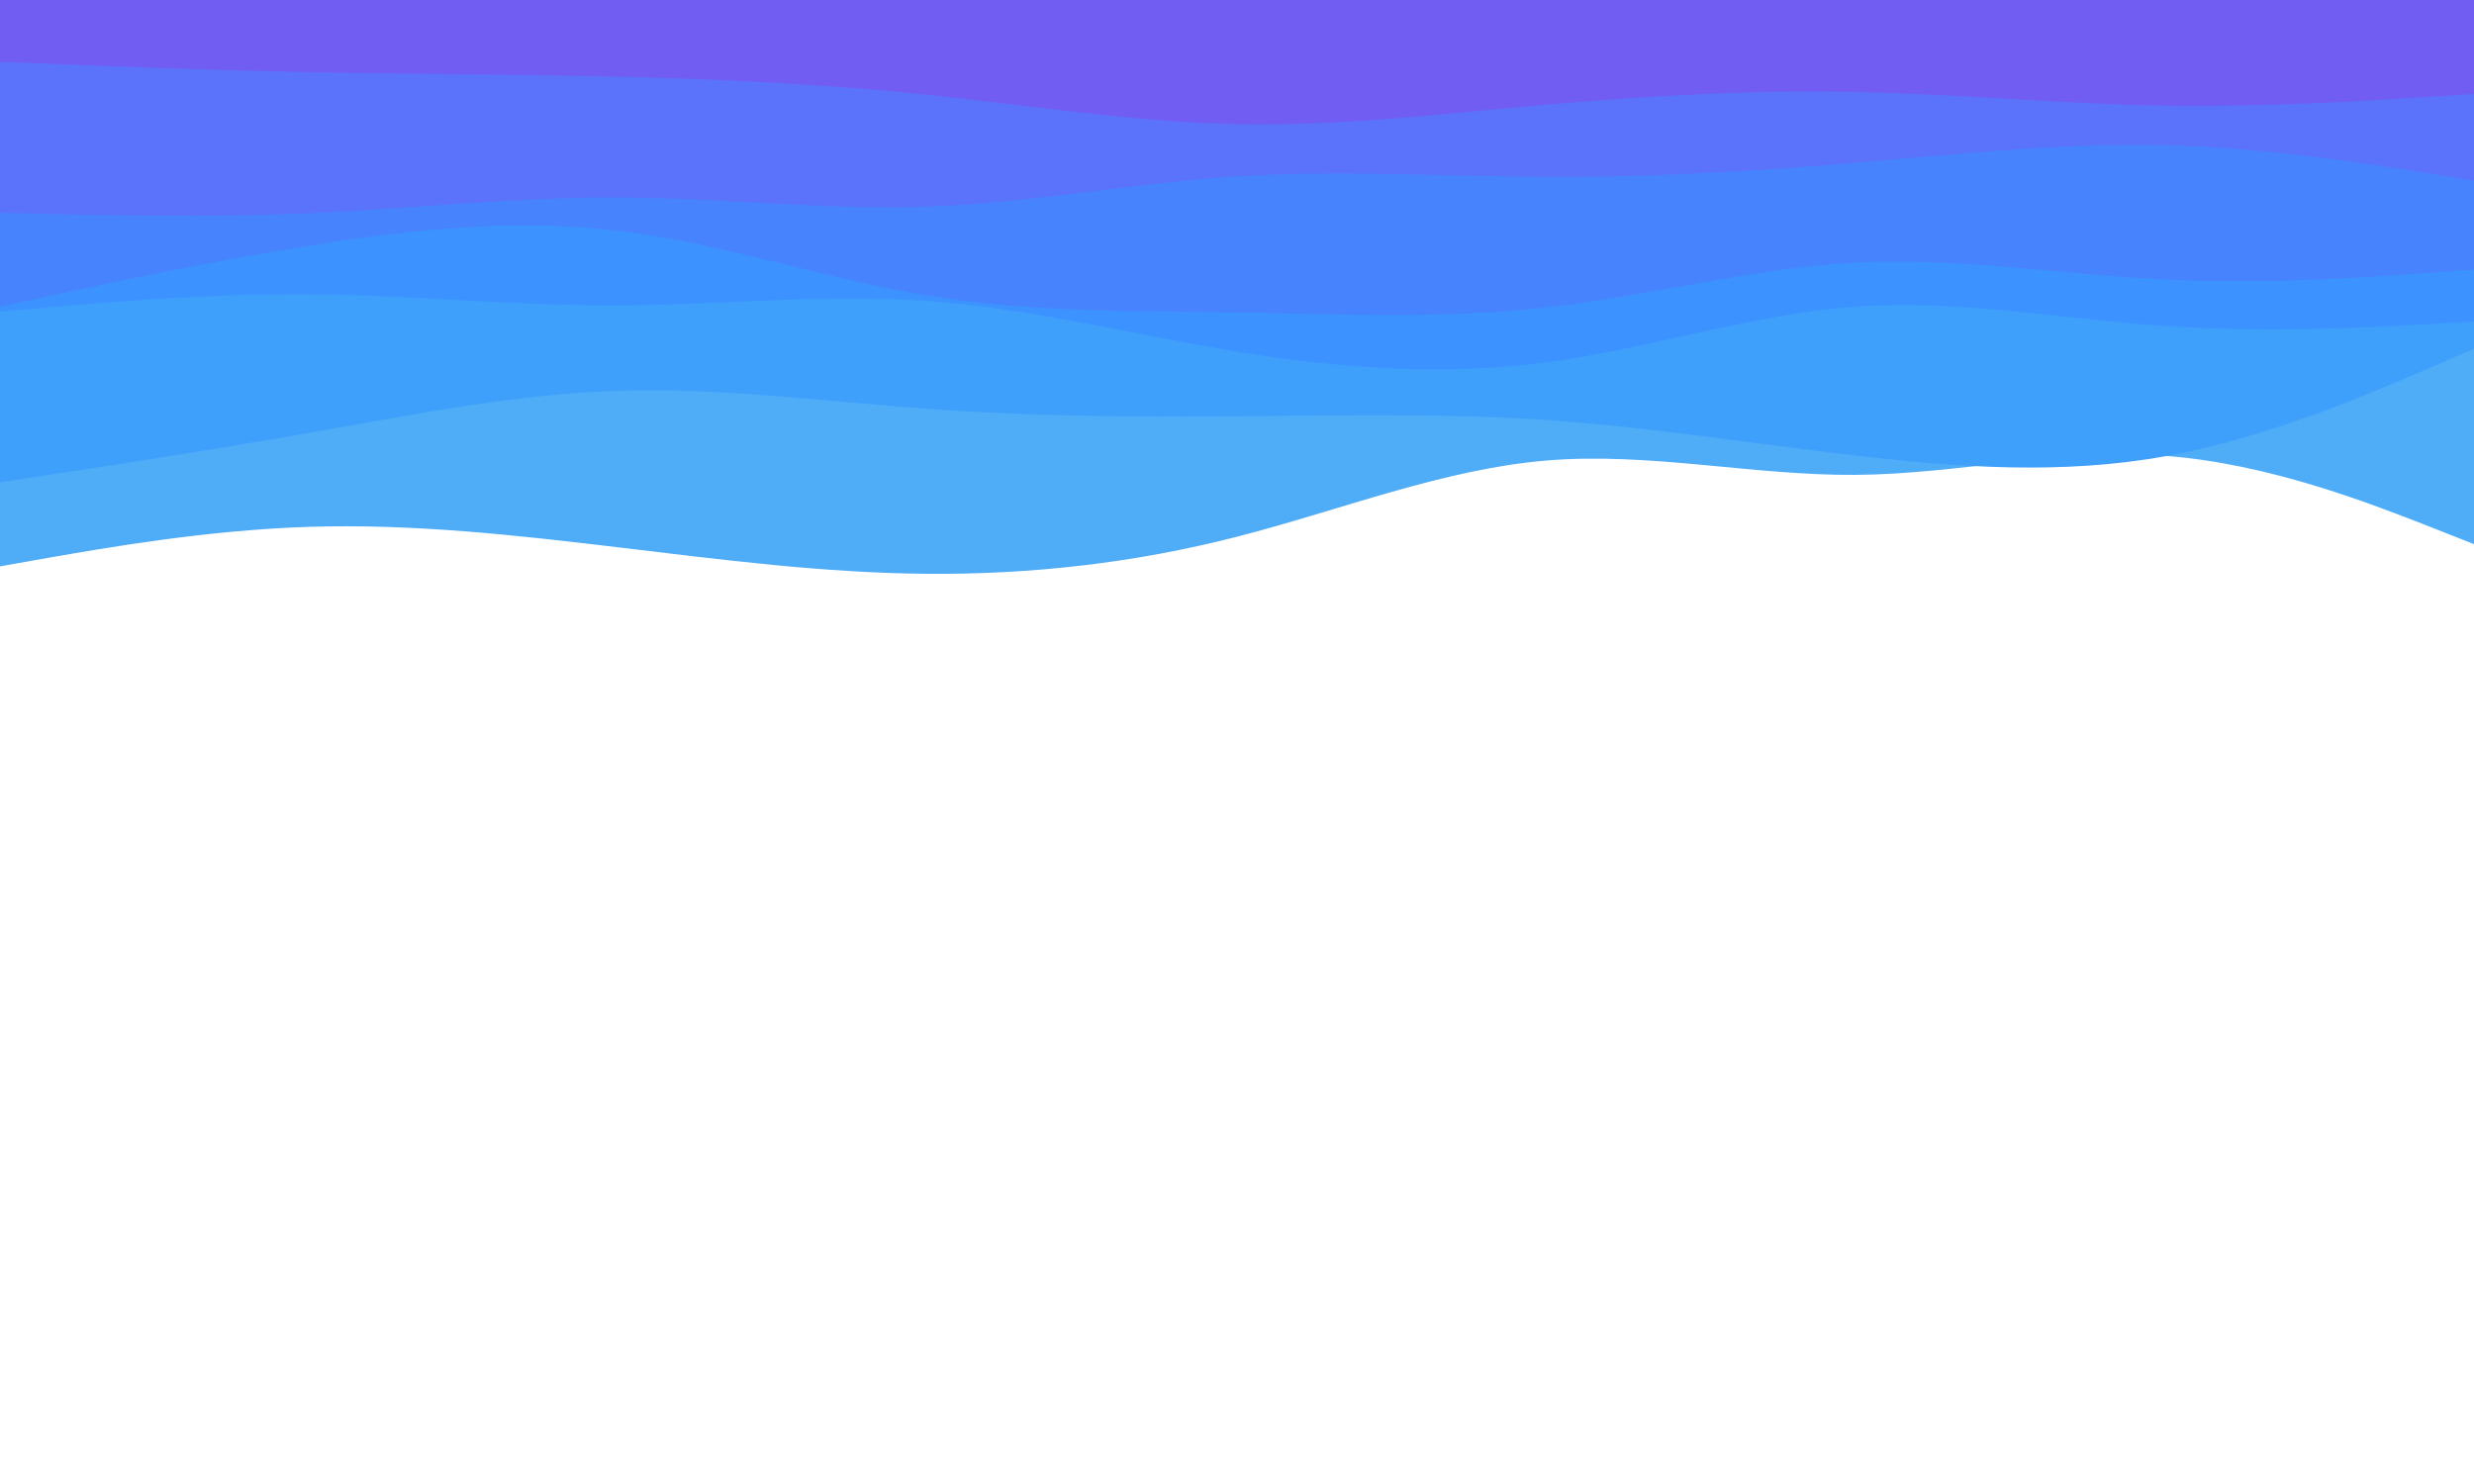 <svg id="visual" viewBox="0 0 1000 600" width="1000" height="600" xmlns="http://www.w3.org/2000/svg" xmlns:xlink="http://www.w3.org/1999/xlink" version="1.1"><rect x="0" y="0" width="1000" height="600" fill="#ffffff"></rect><path d="M0 229L20.8 225.3C41.7 221.7 83.3 214.3 125 213C166.7 211.7 208.3 216.3 250 221.3C291.7 226.3 333.3 231.7 375 232C416.7 232.3 458.3 227.7 500 217C541.7 206.3 583.3 189.7 625 186.2C666.7 182.7 708.3 192.3 750 192C791.7 191.7 833.3 181.3 875 184.3C916.7 187.3 958.3 203.7 979.2 211.8L1000 220L1000 0L979.2 0C958.3 0 916.7 0 875 0C833.3 0 791.7 0 750 0C708.3 0 666.7 0 625 0C583.3 0 541.7 0 500 0C458.3 0 416.7 0 375 0C333.3 0 291.7 0 250 0C208.3 0 166.7 0 125 0C83.3 0 41.7 0 20.8 0L0 0Z" fill="#4facf7"></path><path d="M0 195L20.8 191.8C41.7 188.7 83.3 182.3 125 175C166.7 167.7 208.3 159.3 250 158C291.7 156.7 333.3 162.3 375 165.3C416.7 168.3 458.3 168.7 500 168.3C541.7 168 583.3 167 625 169.8C666.7 172.7 708.3 179.3 750 184.2C791.7 189 833.3 192 875 184.5C916.7 177 958.3 159 979.2 150L1000 141L1000 0L979.2 0C958.3 0 916.7 0 875 0C833.3 0 791.7 0 750 0C708.3 0 666.7 0 625 0C583.3 0 541.7 0 500 0C458.3 0 416.7 0 375 0C333.3 0 291.7 0 250 0C208.3 0 166.7 0 125 0C83.3 0 41.7 0 20.8 0L0 0Z" fill="#3fa0fb"></path><path d="M0 126L20.8 124.2C41.7 122.3 83.3 118.7 125 119C166.7 119.3 208.3 123.7 250 123.5C291.7 123.3 333.3 118.7 375 121.7C416.7 124.7 458.3 135.3 500 142.2C541.7 149 583.3 152 625 146.5C666.7 141 708.3 127 750 124C791.7 121 833.3 129 875 131.8C916.7 134.7 958.3 132.3 979.2 131.2L1000 130L1000 0L979.2 0C958.3 0 916.7 0 875 0C833.3 0 791.7 0 750 0C708.3 0 666.7 0 625 0C583.3 0 541.7 0 500 0C458.3 0 416.7 0 375 0C333.3 0 291.7 0 250 0C208.3 0 166.7 0 125 0C83.3 0 41.7 0 20.8 0L0 0Z" fill="#3c92fe"></path><path d="M0 124L20.8 119.5C41.7 115 83.3 106 125 99.3C166.7 92.7 208.3 88.3 250 93.3C291.7 98.3 333.3 112.7 375 119.5C416.7 126.3 458.3 125.7 500 126.3C541.7 127 583.3 129 625 124.3C666.7 119.7 708.3 108.3 750 106.2C791.7 104 833.3 111 875 113C916.7 115 958.3 112 979.2 110.5L1000 109L1000 0L979.2 0C958.3 0 916.7 0 875 0C833.3 0 791.7 0 750 0C708.3 0 666.7 0 625 0C583.3 0 541.7 0 500 0C458.3 0 416.7 0 375 0C333.3 0 291.7 0 250 0C208.3 0 166.7 0 125 0C83.3 0 41.7 0 20.8 0L0 0Z" fill="#4783fd"></path><path d="M0 86L20.8 86.5C41.7 87 83.3 88 125 86.2C166.7 84.3 208.3 79.7 250 79.8C291.7 80 333.3 85 375 83.5C416.7 82 458.3 74 500 71.3C541.7 68.7 583.3 71.3 625 71.5C666.7 71.7 708.3 69.3 750 65.8C791.7 62.3 833.3 57.7 875 58.7C916.7 59.7 958.3 66.3 979.2 69.7L1000 73L1000 0L979.2 0C958.3 0 916.7 0 875 0C833.3 0 791.7 0 750 0C708.3 0 666.7 0 625 0C583.3 0 541.7 0 500 0C458.3 0 416.7 0 375 0C333.3 0 291.7 0 250 0C208.3 0 166.7 0 125 0C83.3 0 41.7 0 20.8 0L0 0Z" fill="#5b72fa"></path><path d="M0 25L20.8 25.8C41.7 26.7 83.3 28.3 125 29.2C166.7 30 208.3 30 250 31C291.7 32 333.3 34 375 38.3C416.7 42.7 458.3 49.3 500 50.2C541.7 51 583.3 46 625 42.3C666.7 38.7 708.3 36.3 750 37.2C791.7 38 833.3 42 875 42.7C916.7 43.3 958.3 40.7 979.2 39.3L1000 38L1000 0L979.2 0C958.3 0 916.7 0 875 0C833.3 0 791.7 0 750 0C708.3 0 666.7 0 625 0C583.3 0 541.7 0 500 0C458.3 0 416.7 0 375 0C333.3 0 291.7 0 250 0C208.3 0 166.7 0 125 0C83.3 0 41.7 0 20.8 0L0 0Z" fill="#715df2"></path></svg>
